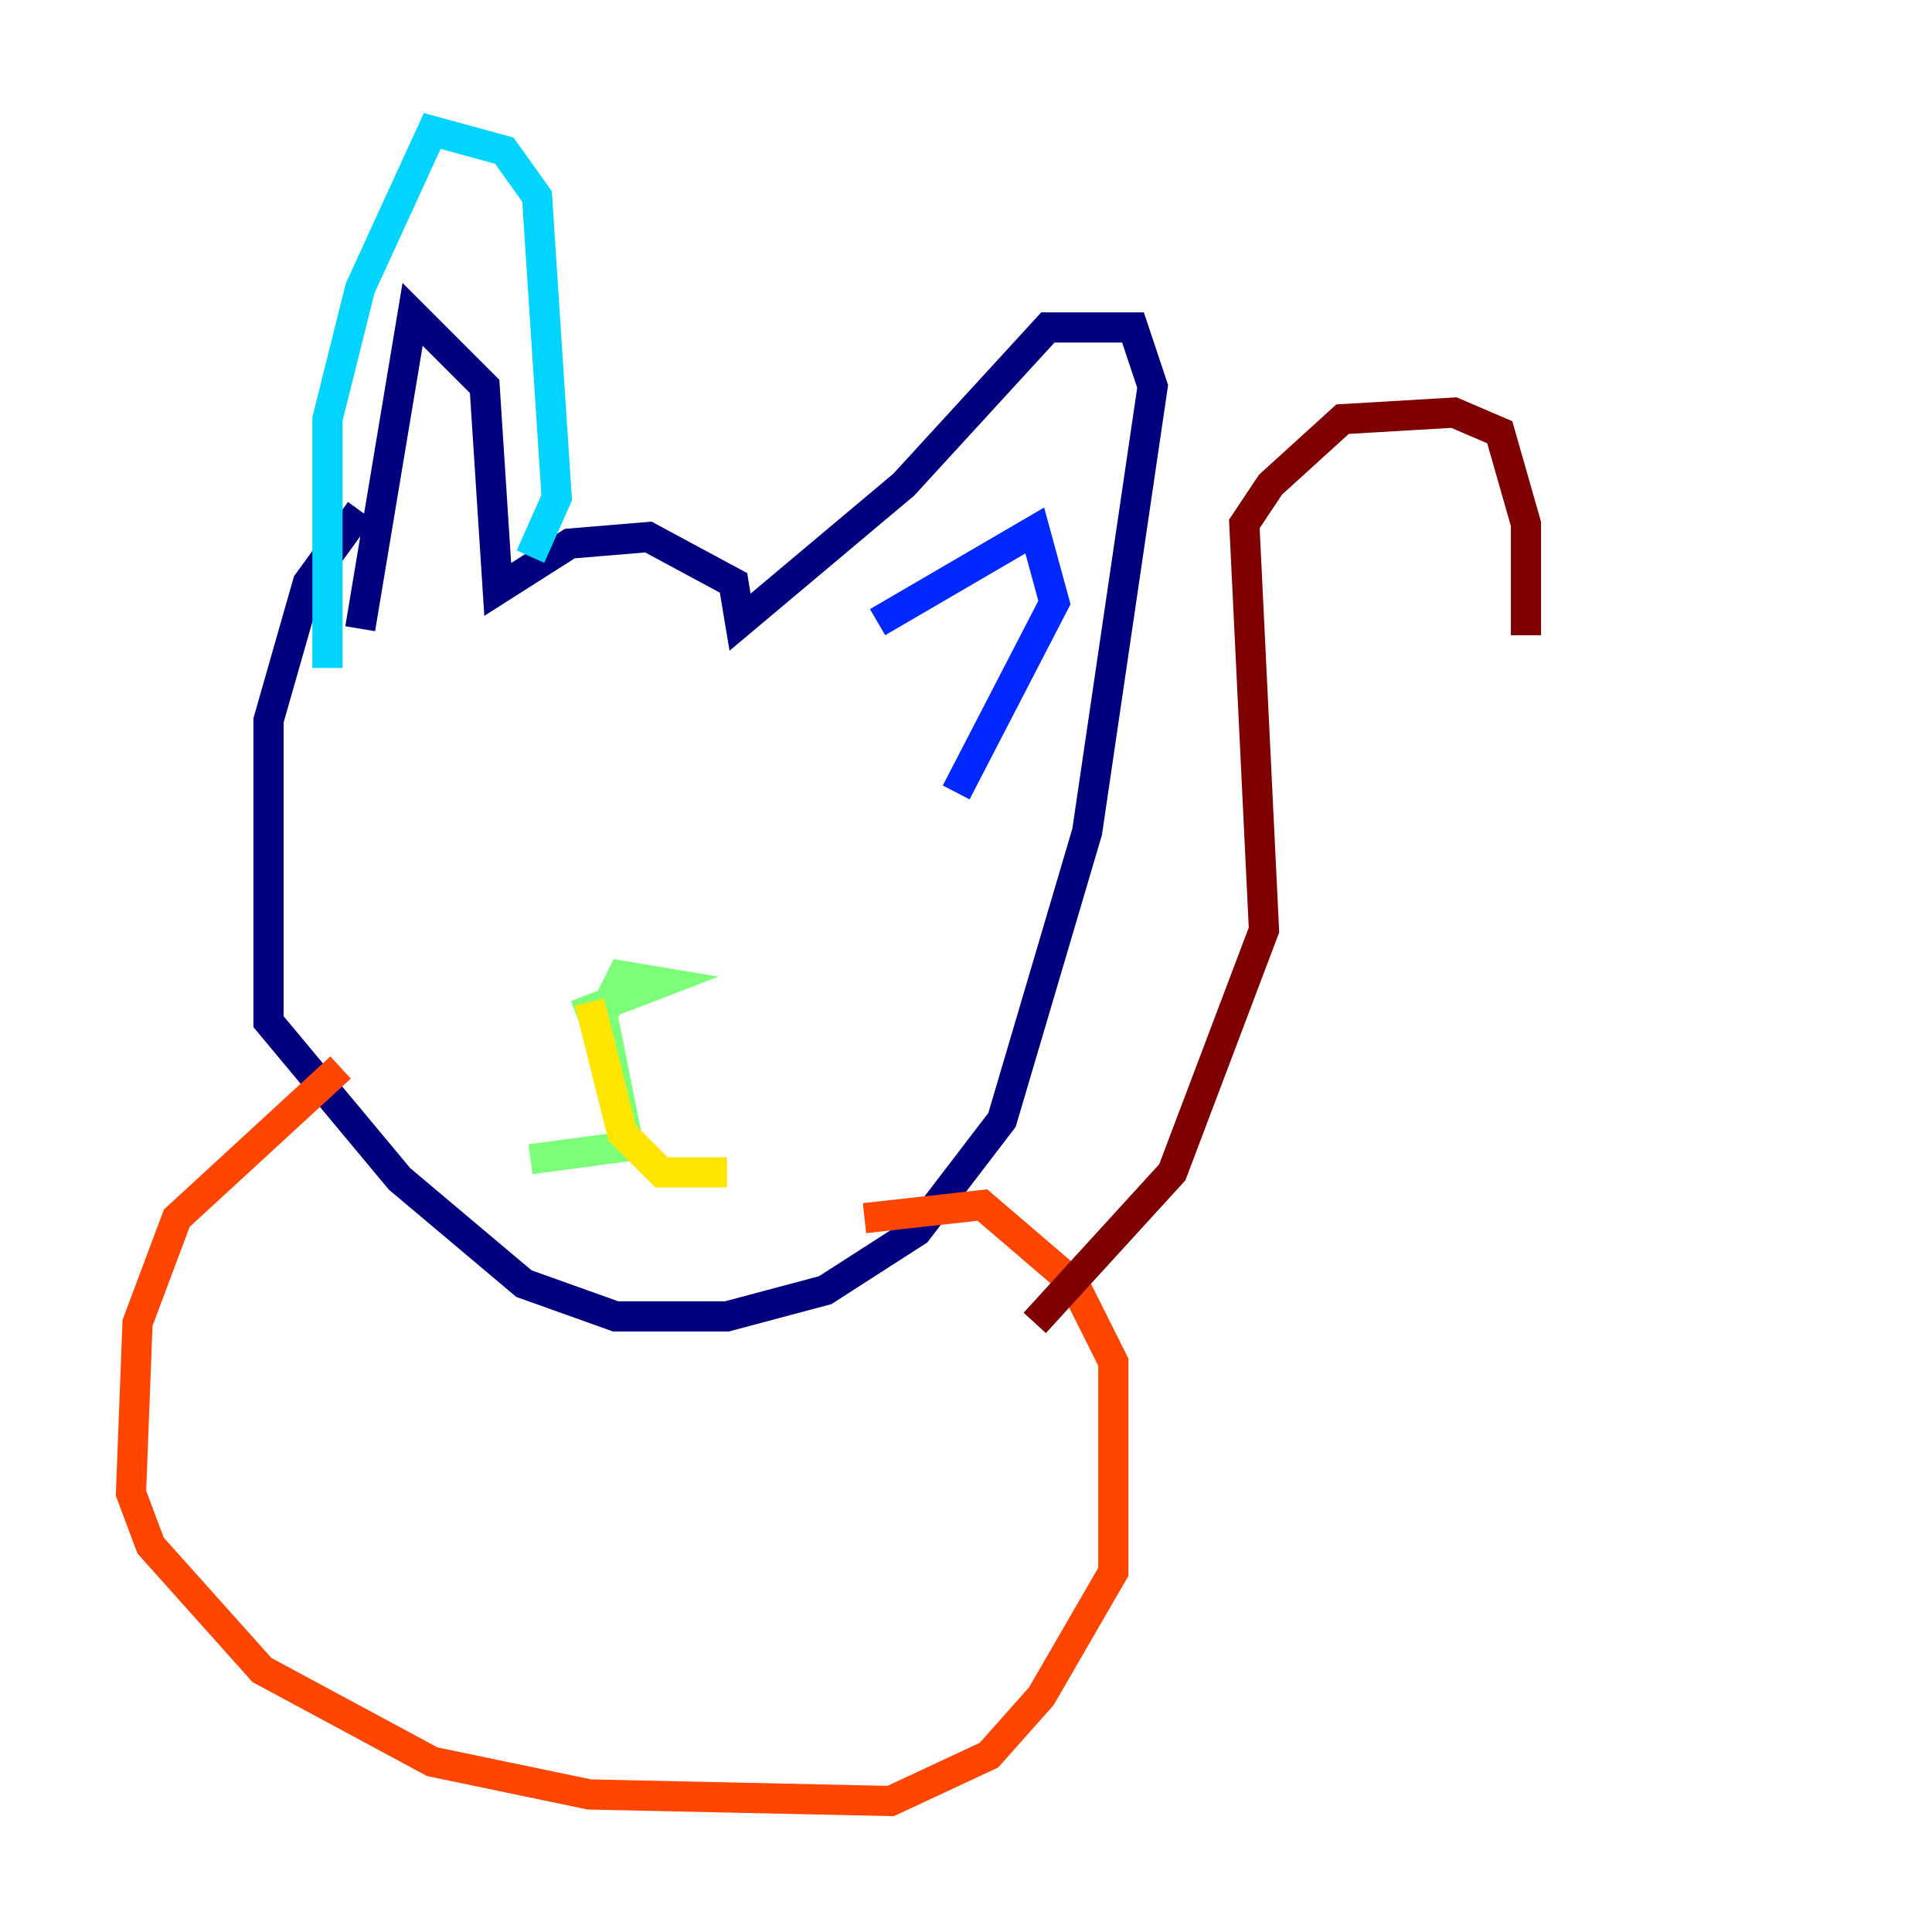 <?xml version="1.0" encoding="utf-8" ?>
<svg baseProfile="tiny" height="128" version="1.2" viewBox="0,0,128,128" width="128" xmlns="http://www.w3.org/2000/svg" xmlns:ev="http://www.w3.org/2001/xml-events" xmlns:xlink="http://www.w3.org/1999/xlink"><defs /><polyline fill="none" points="23.864,33.844 20.393,38.617 17.79,47.729 17.79,67.688 26.468,78.102 34.712,85.044 40.786,87.214 48.163,87.214 54.671,85.478 60.746,81.573 66.386,74.197 72.027,55.105 76.366,25.6 75.064,21.695 69.424,21.695 59.878,32.108 49.031,41.22 48.597,38.617 42.956,35.58 37.749,36.014 32.976,39.051 32.108,25.6 27.336,20.827 23.864,41.654" stroke="#00007f" stroke-width="2" /><polyline fill="none" points="58.142,41.22 68.556,35.146 69.858,39.919 63.349,52.502" stroke="#0028ff" stroke-width="2" /><polyline fill="none" points="35.146,36.881 36.881,32.976 35.58,13.017 33.41,9.98 28.637,8.678 23.864,19.091 21.695,27.77 21.695,44.258" stroke="#00d4ff" stroke-width="2" /><polyline fill="none" points="38.183,67.254 43.824,65.085 41.22,64.651 39.919,67.254 41.654,75.932 35.146,76.8" stroke="#7cff79" stroke-width="2" /><polyline fill="none" points="39.051,66.386 41.22,75.064 43.824,77.668 48.163,77.668" stroke="#ffe500" stroke-width="2" /><polyline fill="none" points="22.563,70.725 11.715,80.705 9.112,87.647 8.678,98.929 9.98,102.4 17.356,110.644 28.637,116.719 39.051,118.888 59.01,119.322 65.519,116.285 68.99,112.38 73.763,104.136 73.763,90.251 71.159,85.044 65.085,79.837 57.275,80.705" stroke="#ff4600" stroke-width="2" /><polyline fill="none" points="68.556,87.647 77.668,77.668 83.742,61.614 82.441,34.712 84.176,32.108 88.949,27.77 96.325,27.336 99.363,28.637 101.098,34.712 101.098,42.088" stroke="#7f0000" stroke-width="2" /></svg>
